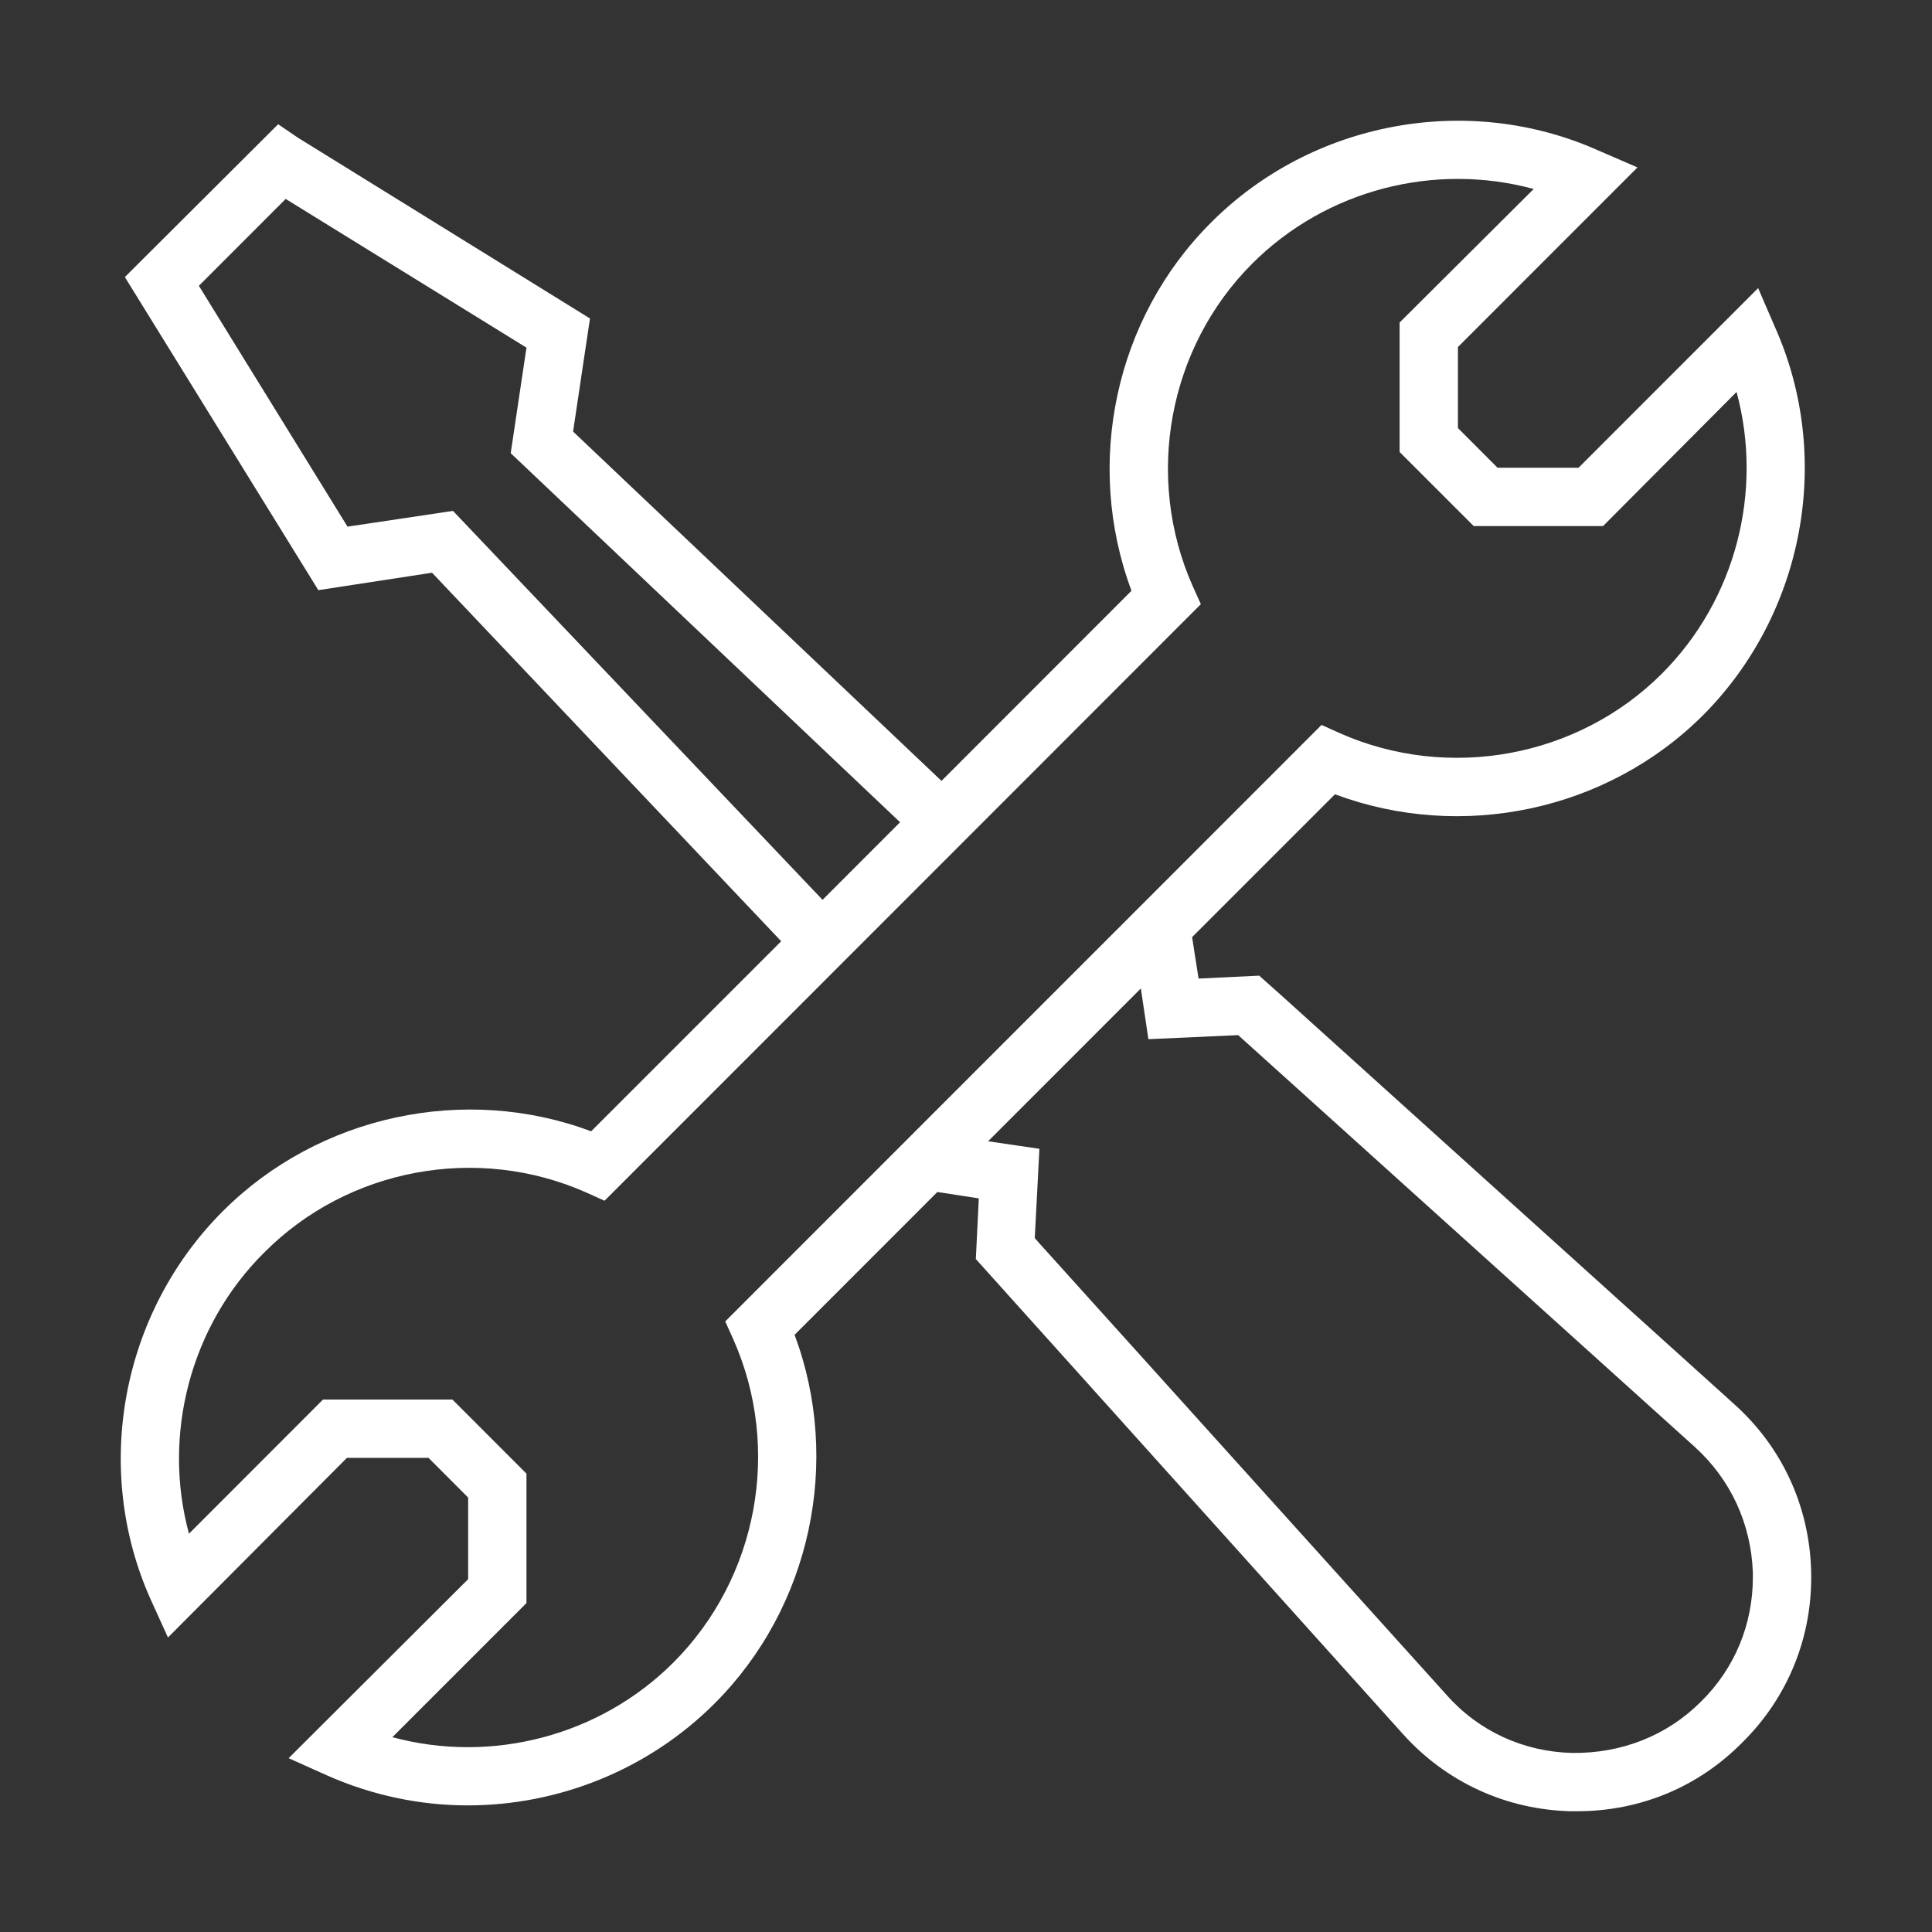 <svg width="32" height="32" viewBox="0 0 32 32" fill="none" xmlns="http://www.w3.org/2000/svg">
<rect x="0" y="0" width="32" height="32" fill="#333333" stroke="none"/>
<path d="M28.715 23.249L21.213 16.478L20.856 16.16L19.852 16.208L19.745 15.522L22.111 13.156C24.206 13.938 26.619 13.436 28.212 11.842C29.883 10.162 30.365 7.583 29.4 5.42L29.12 4.772L26.146 7.747H24.804L24.148 7.09V5.748L27.122 2.773L26.475 2.493C24.312 1.527 21.734 2.01 20.064 3.681C18.461 5.275 17.959 7.689 18.741 9.785L15.594 12.934L9.492 7.148L9.772 5.275L4.935 2.281L4.607 2.058L2.068 4.589L5.273 9.775L7.156 9.486L12.939 15.59L9.791 18.738C7.706 17.956 5.283 18.468 3.69 20.062C2.01 21.742 1.527 24.321 2.492 26.484L2.782 27.122L5.746 24.147H7.098L7.754 24.804V26.156L4.781 29.121L5.427 29.411C6.171 29.739 6.963 29.903 7.745 29.903C9.251 29.903 10.738 29.314 11.838 28.213C13.431 26.62 13.943 24.205 13.161 22.109L15.526 19.743L16.212 19.849L16.163 20.854L23.24 28.725C23.955 29.517 24.939 29.971 26.011 30H26.117C27.16 30 28.125 29.604 28.859 28.86C29.622 28.107 30.027 27.093 29.998 26.021C29.97 24.949 29.516 23.963 28.715 23.249ZM7.503 8.462L5.756 8.723L3.294 4.734L4.732 3.295L8.72 5.758L8.459 7.506L14.908 13.619L13.624 14.904L7.503 8.462ZM14.329 19.569L12.012 21.887L12.147 22.186C12.948 23.992 12.553 26.137 11.153 27.537C9.936 28.754 8.14 29.218 6.499 28.773L8.72 26.552V24.408L7.494 23.181H5.35L3.13 25.403C2.686 23.77 3.149 21.964 4.375 20.747C5.765 19.347 7.909 18.951 9.714 19.753L10.013 19.888L13.605 16.295L16.299 13.6L19.89 10.007L19.755 9.708C18.954 7.902 19.349 5.758 20.74 4.367C21.966 3.14 23.762 2.686 25.403 3.13L23.182 5.342V7.486L24.409 8.713H26.552L28.763 6.492C29.207 8.134 28.753 9.93 27.527 11.157C26.137 12.547 23.993 12.943 22.188 12.142L21.889 12.007L19.572 14.325L14.329 19.569ZM28.174 28.184C27.604 28.754 26.851 29.044 26.04 29.034C25.239 29.015 24.495 28.677 23.964 28.078L17.197 20.573L17.139 20.506L17.216 19.028L16.366 18.903L18.896 16.372L19.021 17.212L20.508 17.145L28.068 23.963C28.666 24.504 29.004 25.238 29.033 26.05V26.127C29.033 26.9 28.734 27.634 28.174 28.184Z" fill="white"/>
</svg>
